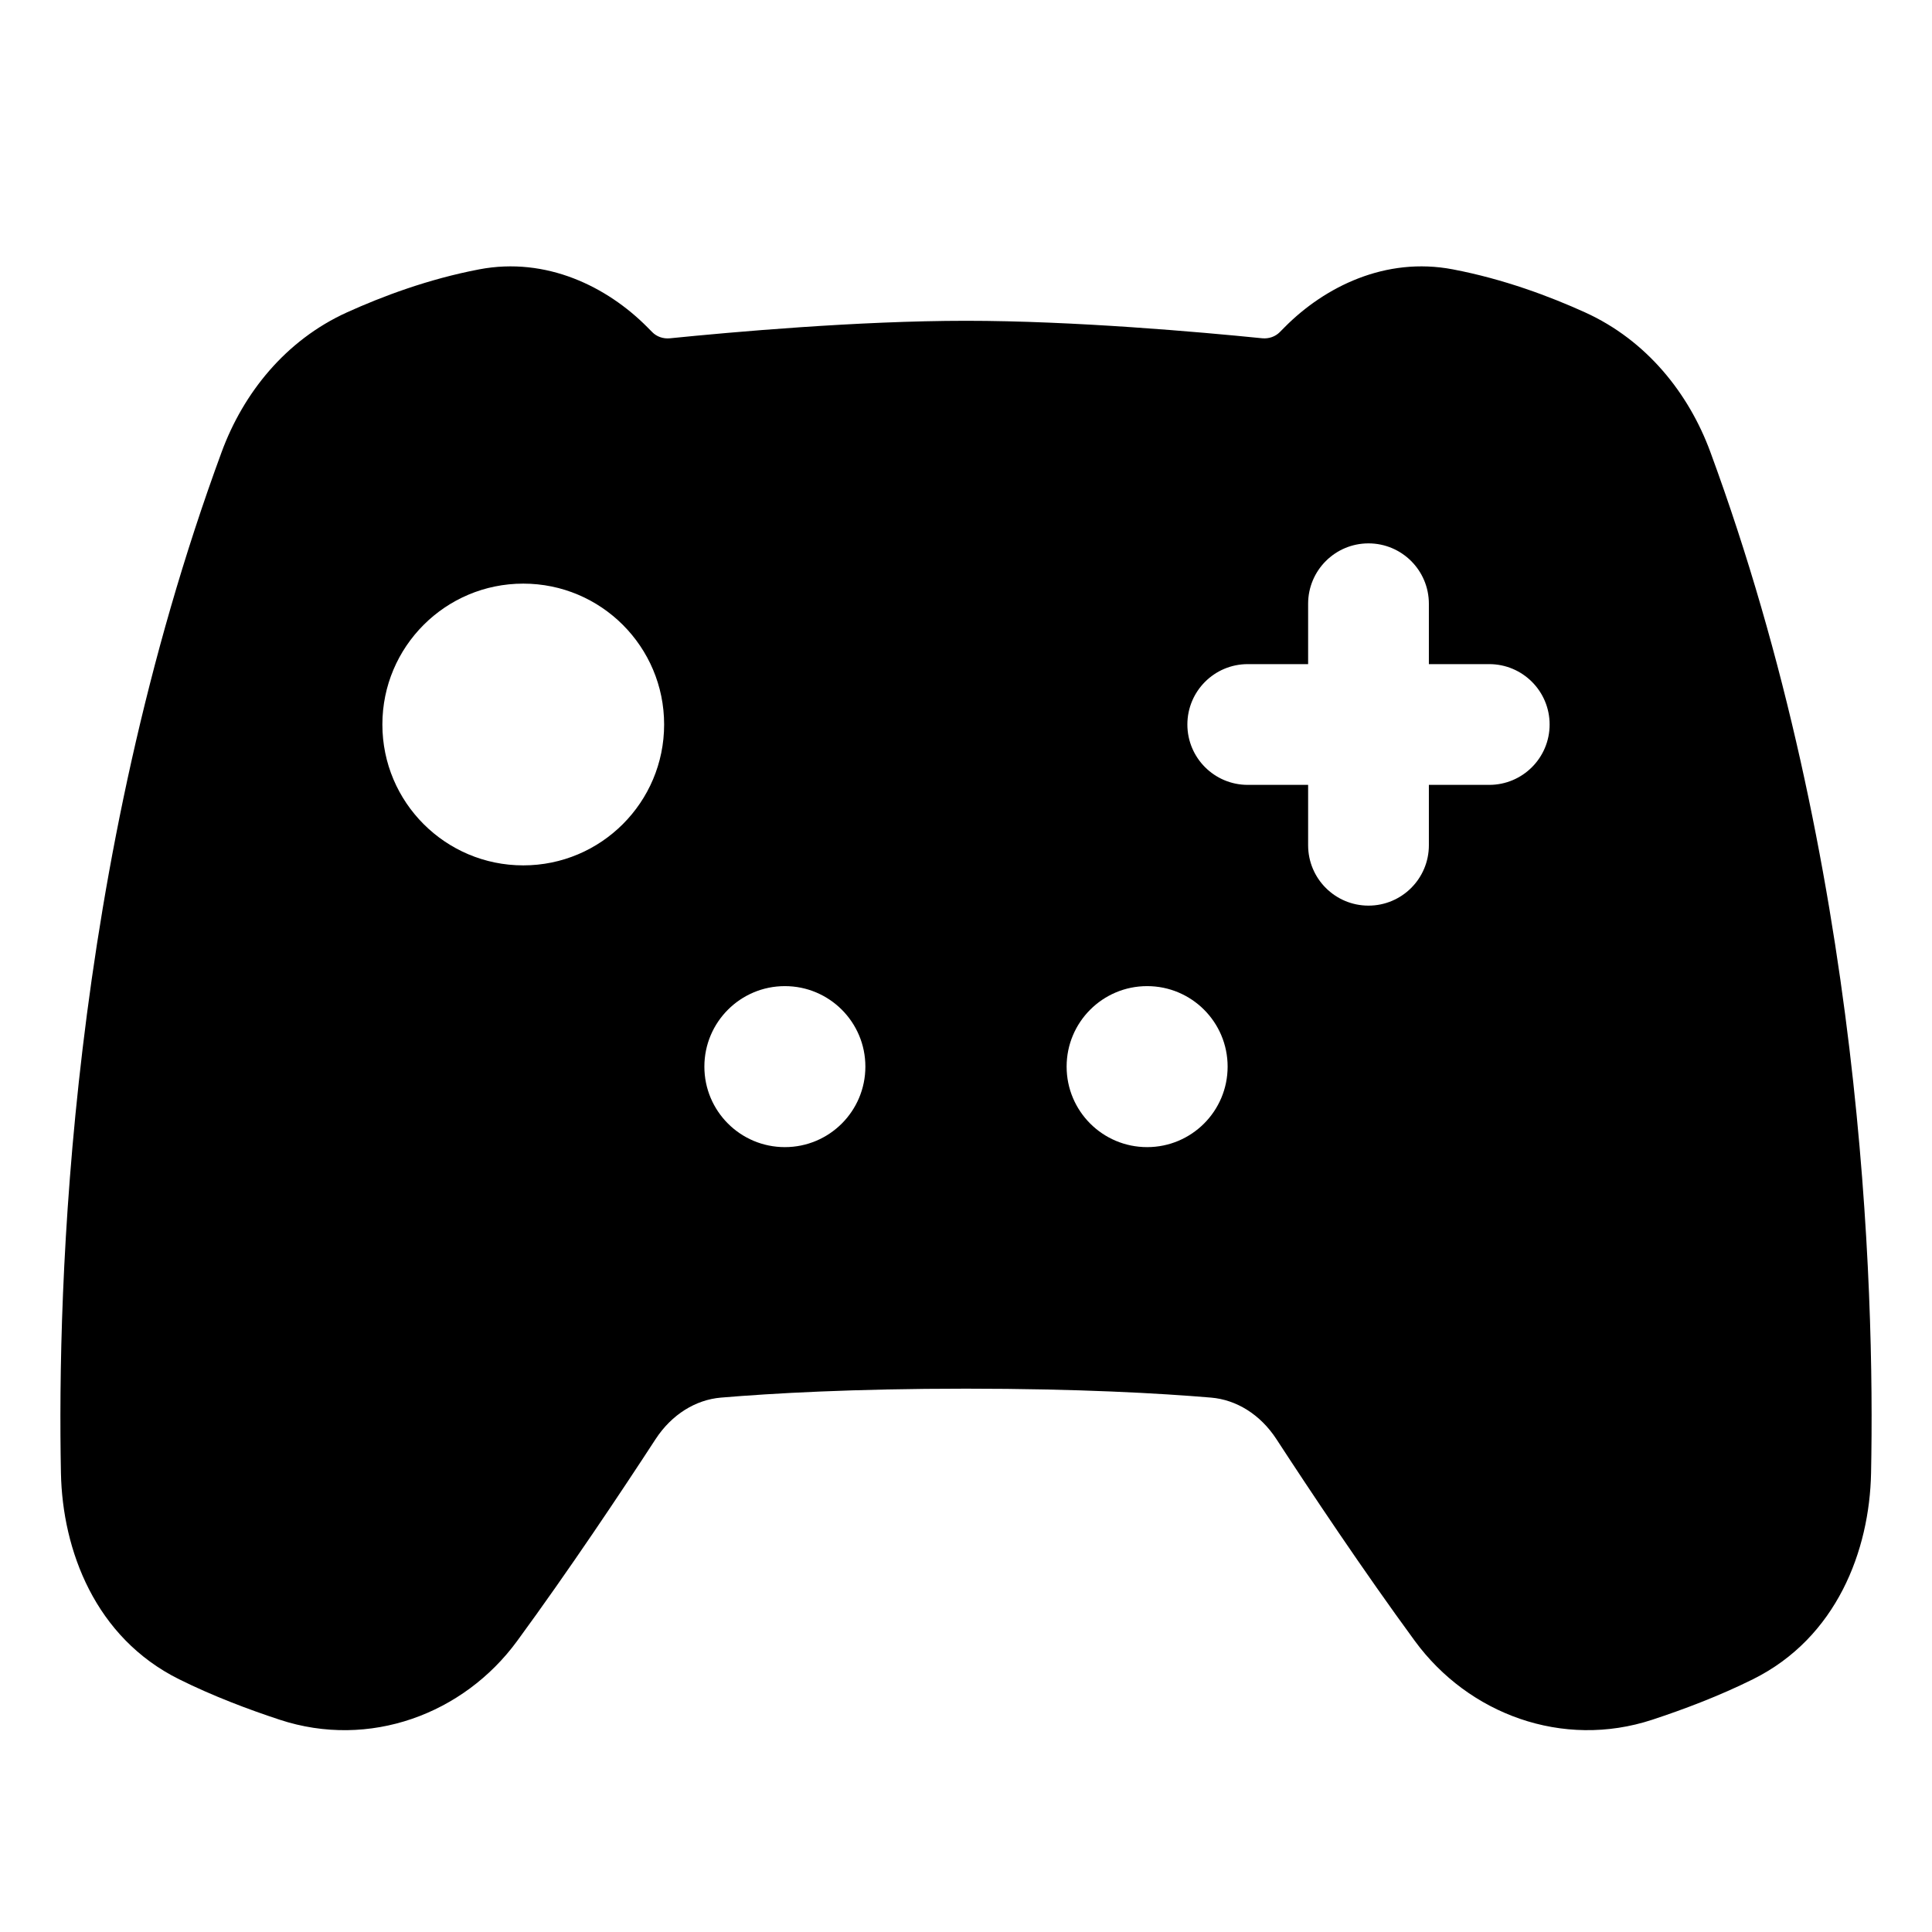 <svg xmlns="http://www.w3.org/2000/svg" fill="none" viewBox="0 0 48 48" id="Nintendo-Xbox-Controller-1--Streamline-Plump">
  <desc>
    Nintendo Xbox Controller 1 Streamline Icon: https://streamlinehq.com
  </desc>
  <g id="nintendo-xbox-controller-1--entertainment-gaming-nintendo-xbox-controller">
    <path id="Subtract" fill="#000000" fill-rule="evenodd" d="M31.922 8.124c0.992 -0.998 2.5 -1.751 4.172 -1.432 1.266 0.241 2.412 0.673 3.282 1.067 1.538 0.697 2.582 2.018 3.116 3.467 3.796 10.31 4.087 20.753 3.994 25.373 -0.038 1.919 -0.851 4.087 -2.936 5.122 -0.833 0.414 -1.716 0.747 -2.499 1.005 -2.23 0.733 -4.569 -0.141 -5.899 -1.956 -1.291 -1.762 -2.59 -3.711 -3.439 -5.014 -0.402 -0.617 -0.998 -0.98 -1.624 -1.033 -1.271 -0.107 -3.285 -0.222 -6.089 -0.222 -2.805 0 -4.818 0.115 -6.089 0.222 -0.626 0.053 -1.222 0.417 -1.624 1.033 -0.849 1.303 -2.148 3.252 -3.439 5.014 -1.33 1.816 -3.669 2.69 -5.899 1.956 -0.784 -0.258 -1.666 -0.591 -2.499 -1.005 -2.085 -1.035 -2.898 -3.203 -2.936 -5.122 -0.092 -4.621 0.199 -15.064 3.994 -25.373 0.534 -1.449 1.578 -2.77 3.116 -3.467 0.87 -0.394 2.016 -0.826 3.282 -1.067 1.673 -0.319 3.181 0.435 4.172 1.432l0.129 0.13c0.107 0.108 0.267 0.168 0.437 0.151C18.181 8.25 21.316 7.97 24 7.97s5.819 0.279 7.357 0.434c0.17 0.017 0.329 -0.043 0.437 -0.151l0.129 -0.13ZM32.5 15c0 -0.828 0.671 -1.5 1.5 -1.5 0.828 0 1.5 0.672 1.5 1.5v1.5H37c0.828 0 1.5 0.672 1.5 1.5s-0.672 1.5 -1.5 1.5h-1.5V21c0 0.828 -0.672 1.5 -1.5 1.5 -0.829 0 -1.5 -0.672 -1.5 -1.5v-1.5H31c-0.829 0 -1.5 -0.672 -1.5 -1.5s0.671 -1.5 1.5 -1.5h1.5V15ZM9.5 18c0 -1.933 1.567 -3.5 3.5 -3.5 1.933 0 3.5 1.567 3.5 3.5s-1.567 3.5 -3.5 3.5 -3.5 -1.567 -3.5 -3.5ZM19.5 28.5c-1.105 0 -2 -0.895 -2 -2s0.895 -2 2 -2c1.105 0 2 0.895 2 2s-0.895 2 -2 2Zm9 0c1.105 0 2 -0.895 2 -2s-0.895 -2 -2 -2c-1.105 0 -2 0.895 -2 2s0.895 2 2 2Z" clip-rule="evenodd" stroke-width="1"></path>
  </g>
</svg>
